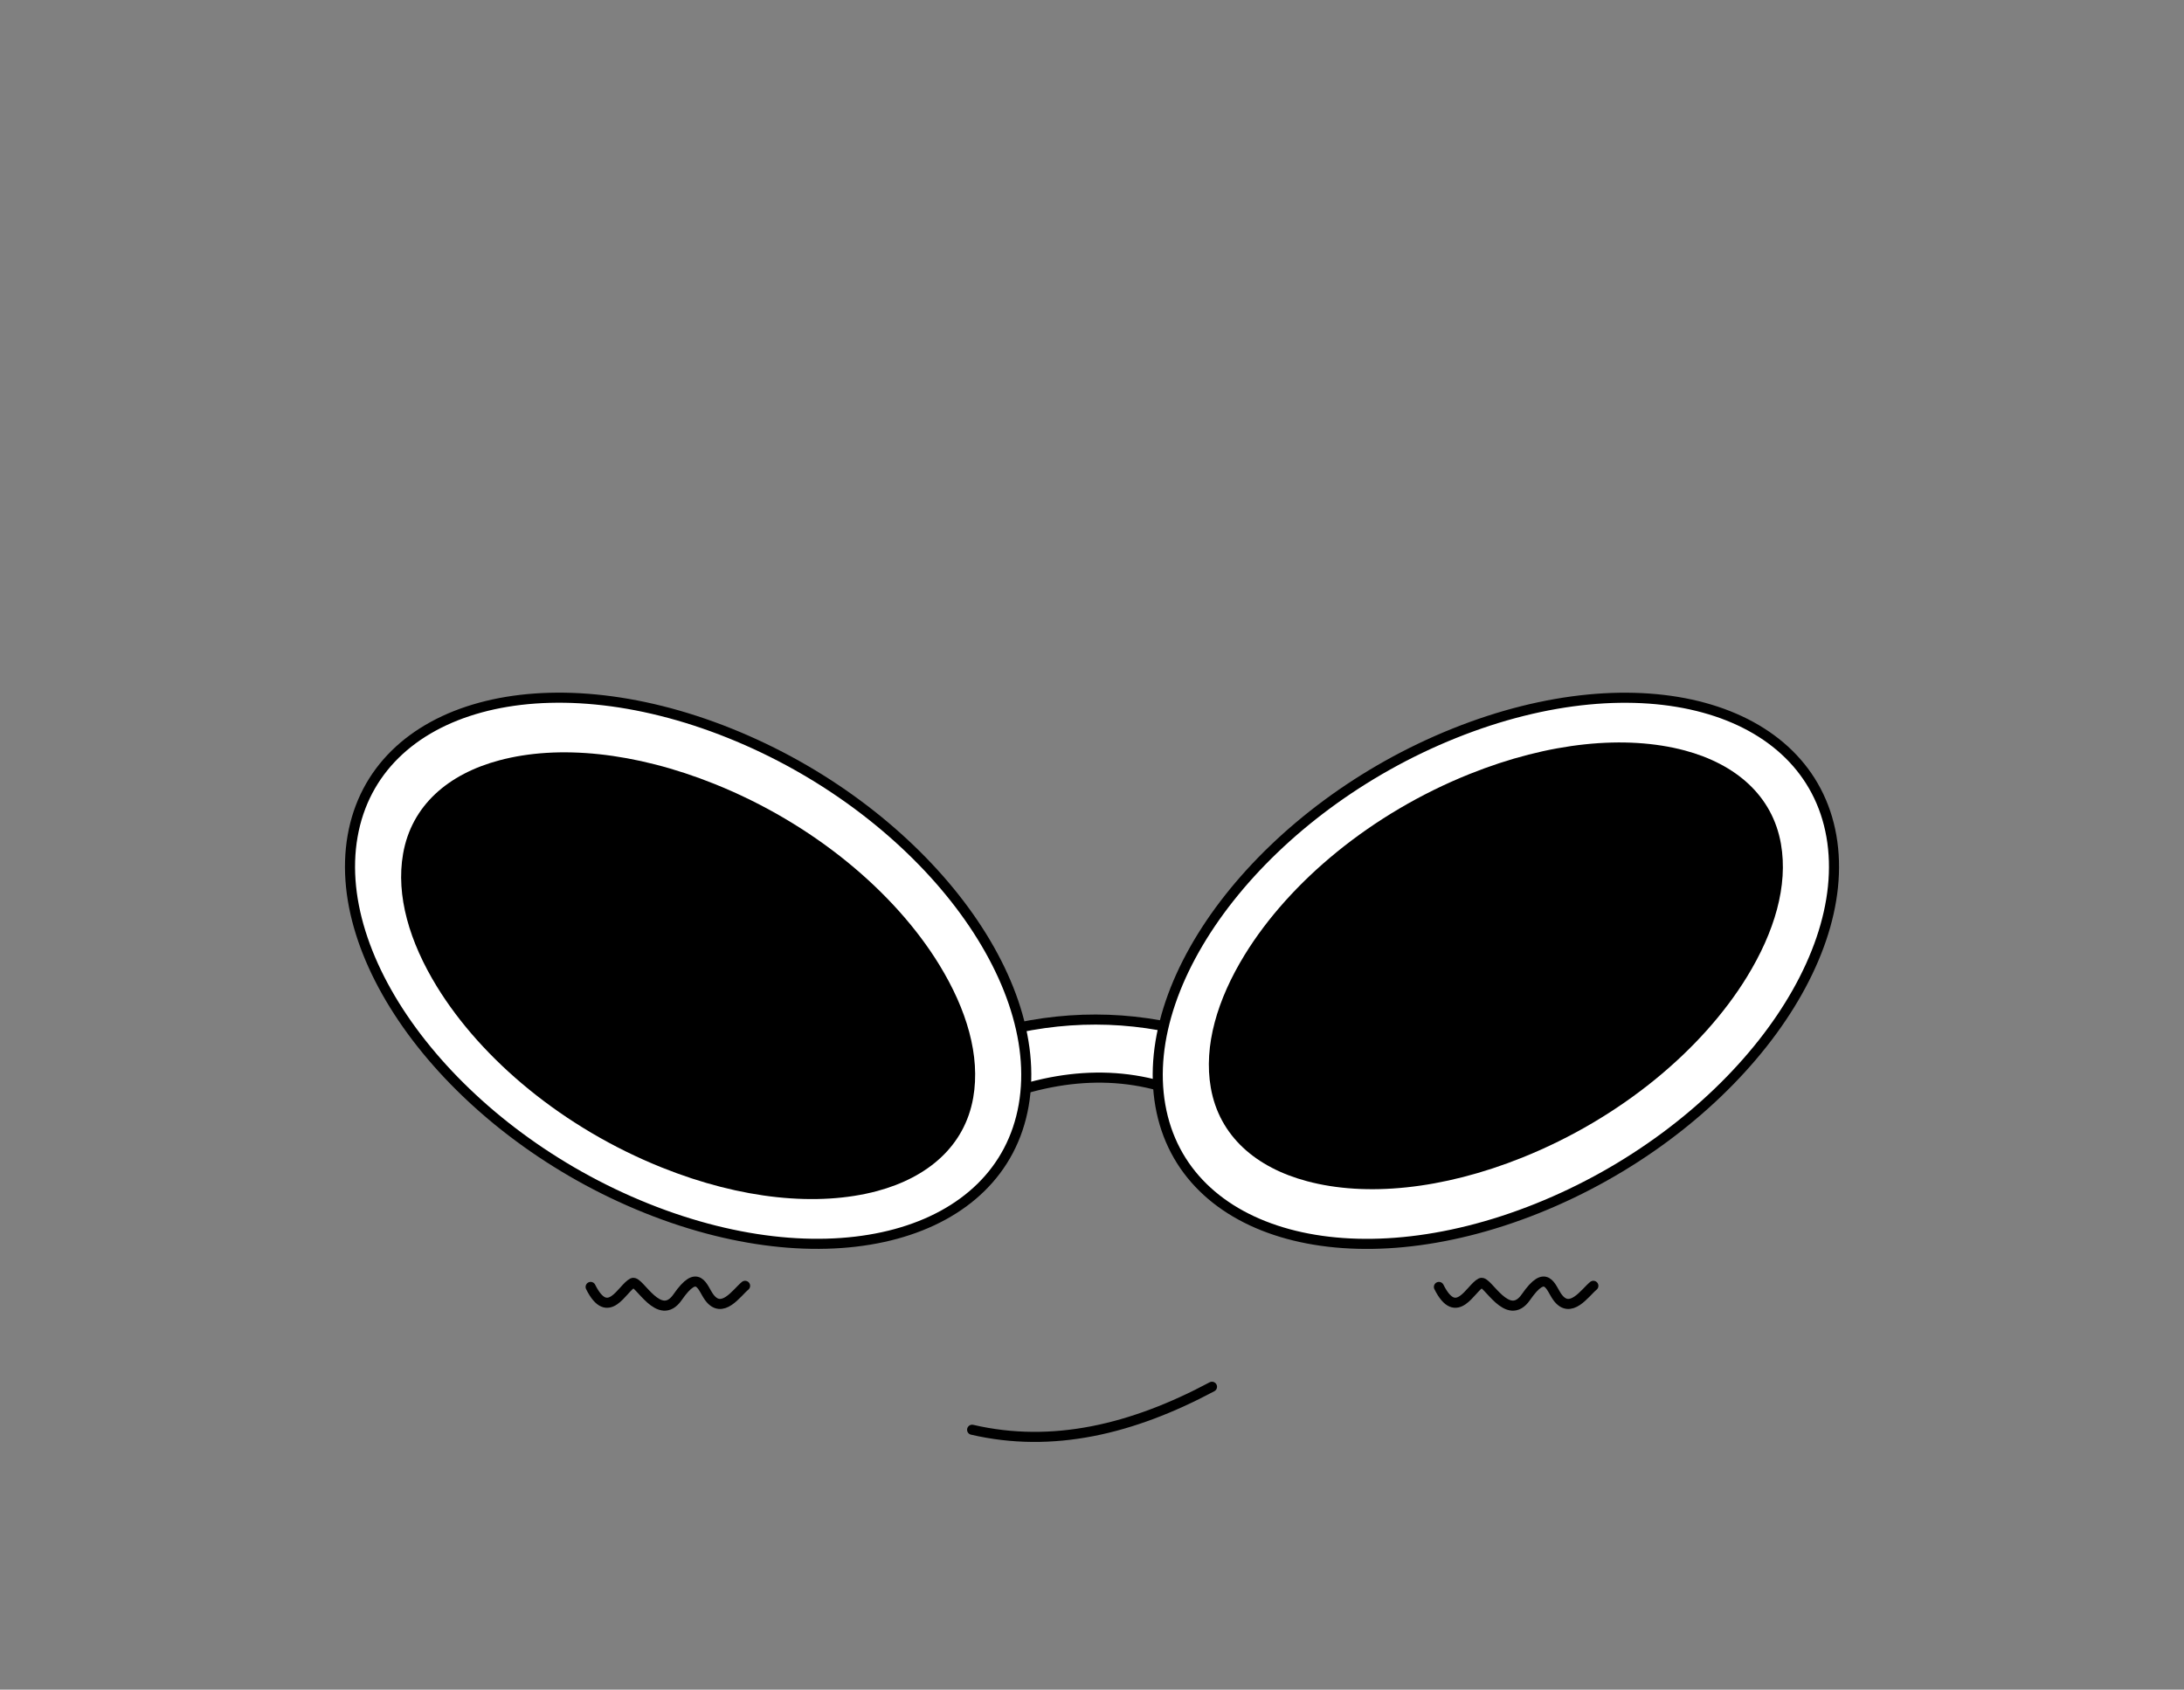 <svg width="650" height="503" viewBox="0 0 650 503" fill="none" xmlns="http://www.w3.org/2000/svg">
<rect x="0" y="0" width="650" height="503" fill="#808080" stroke="none"/>
<path d="M175.784 383.109C181.04 393.624 185.18 383.478 188.272 381.936C190.133 381.004 196.239 394.004 201.681 386.143C207.795 377.31 209.022 383.315 211.007 386.096C214.899 391.542 219.28 384.799 221.751 382.779" stroke="black" stroke-width="3" stroke-linecap="round" stroke-linejoin="round"/>
<path d="M428.25 383.109C433.505 393.624 437.646 383.478 440.738 381.936C442.598 381.004 448.705 394.004 454.146 386.143C460.26 377.31 461.488 383.315 463.473 386.096C467.365 391.542 471.746 384.799 474.216 382.779" stroke="black" stroke-width="3" stroke-linecap="round" stroke-linejoin="round"/>
<path d="M360.71 412.828C337.034 425.471 313.254 431.189 289.322 425.625" stroke="black" stroke-width="3" stroke-linecap="round" stroke-linejoin="round"/>
<path fill-rule="evenodd" clip-rule="evenodd" d="M361.355 312.764V322.576C361.355 325.283 359.173 327.481 356.445 327.481C336.552 318.034 316.03 319.128 295.13 327.481C292.402 327.481 290.22 325.283 290.22 322.576V312.764C290.22 310.057 292.402 307.86 295.13 307.86C316.03 302.009 336.468 302.125 356.445 307.86C359.173 307.86 361.355 310.057 361.355 312.764Z" fill="white" stroke="black" stroke-width="3" stroke-linecap="round" stroke-linejoin="round"/>
<path d="M192.43 359.697C247.582 381.832 297.831 368.119 304.665 329.068C311.499 290.017 272.33 240.415 217.178 218.28C162.026 196.145 111.777 209.858 104.943 248.909C98.109 287.96 137.278 337.562 192.43 359.697Z" fill="white" stroke="black" stroke-width="3" stroke-linecap="round" stroke-linejoin="round"/>
<path d="M432.827 218.296C487.979 196.161 538.228 209.874 545.062 248.925C551.896 287.976 512.727 337.577 457.575 359.712C402.423 381.847 352.174 368.134 345.34 329.083C338.506 290.032 377.675 240.431 432.827 218.296Z" fill="white" stroke="black" stroke-width="3" stroke-linecap="round" stroke-linejoin="round"/>
<path fill-rule="evenodd" clip-rule="evenodd" d="M212.674 233.385C241.906 245.117 266.179 265.396 279.55 287.206C287.694 300.493 291.835 314.279 289.649 326.769C287.126 341.187 276.134 350.532 261 354.58C243.448 359.253 220.742 357.098 196.941 347.546C167.71 335.814 143.438 315.529 130.028 293.703C121.884 280.417 117.782 266.646 119.966 254.162C122.489 239.743 133.444 230.378 148.617 226.345C166.131 221.657 188.873 223.833 212.674 233.385Z" fill="black"/>
<path fill-rule="evenodd" clip-rule="evenodd" d="M453.068 344.596C429.267 354.149 406.524 356.324 389.01 351.636C373.837 347.604 362.883 338.238 360.36 323.819C358.175 311.336 362.277 297.564 370.422 284.278C383.831 262.452 408.103 242.167 437.335 230.435C461.136 220.883 483.841 218.728 501.393 223.401C516.528 227.449 527.519 236.794 530.042 251.212C532.228 263.702 528.087 277.488 519.943 290.775C506.572 312.585 482.299 332.864 453.068 344.596Z" fill="black"/>
</svg>
